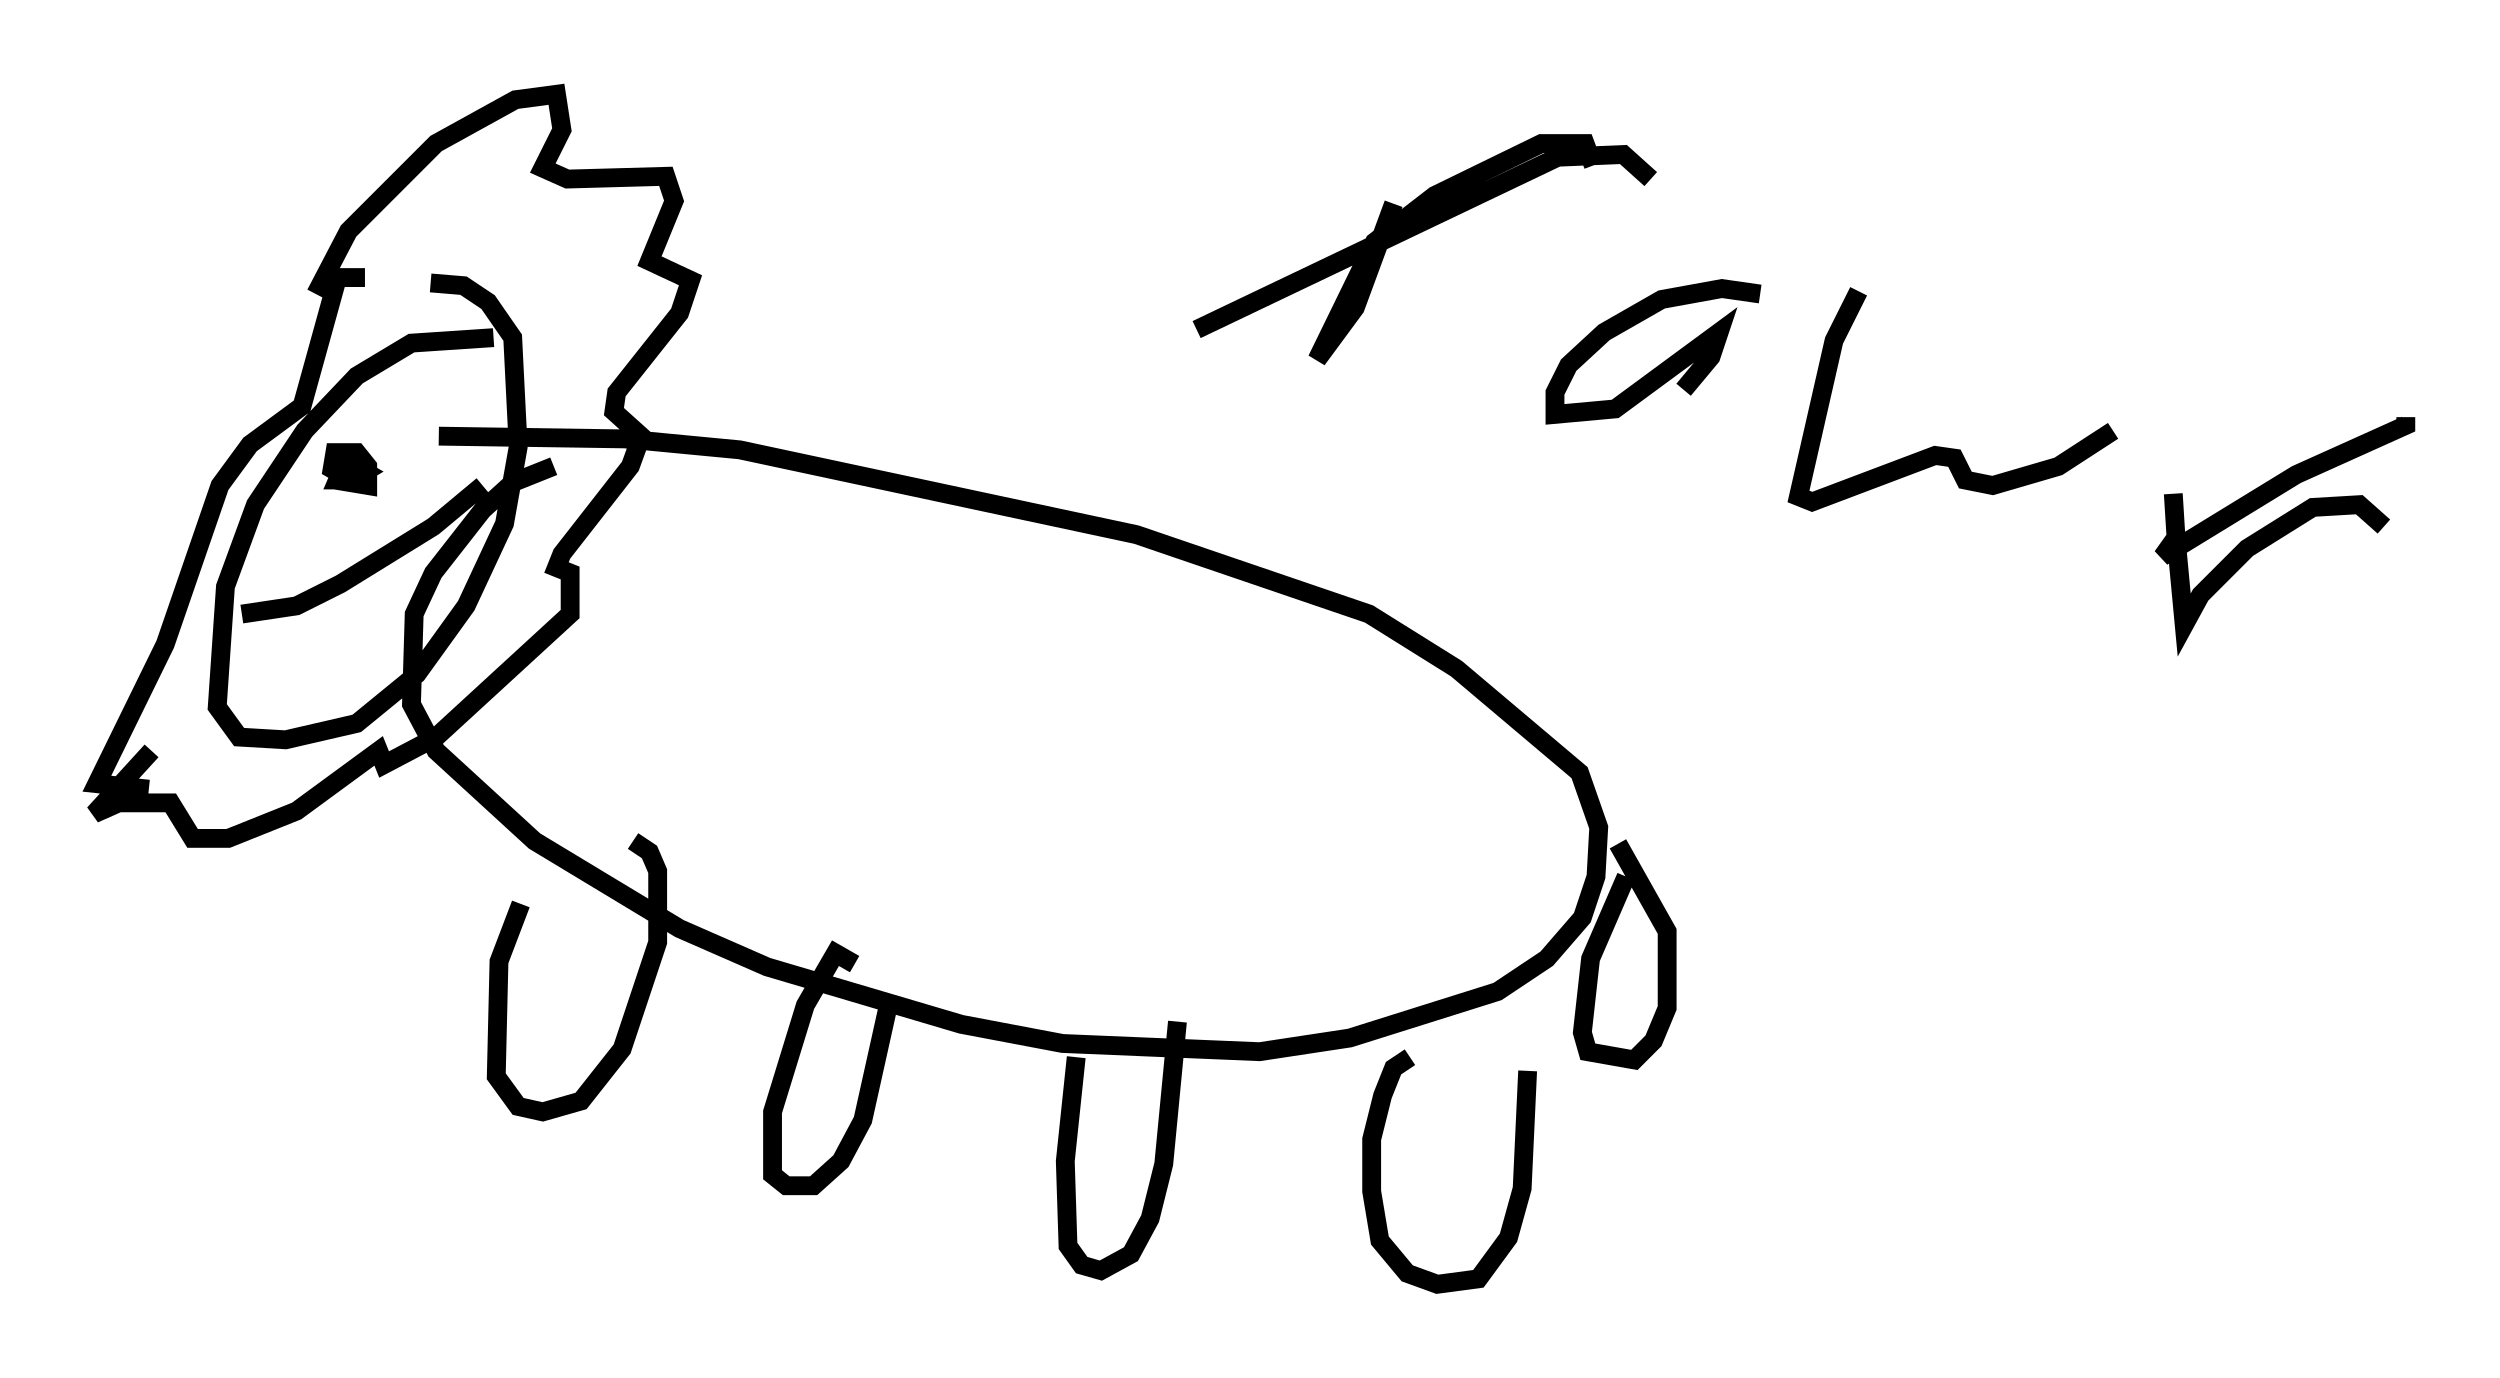 <?xml version="1.0" encoding="utf-8" ?>
<svg baseProfile="full" height="73.184" version="1.1" width="132.737" xmlns="http://www.w3.org/2000/svg" xmlns:ev="http://www.w3.org/2001/xml-events" xmlns:xlink="http://www.w3.org/1999/xlink"><defs /><rect fill="white" height="73.184" width="132.737" x="0" y="0" /><path d="M27.223, 18.363 m-1.017, -0.436 l-4.358, 0.291 -2.905, 1.743 l-2.76, 2.905 -2.615, 3.922 l-1.598, 4.358 -0.436, 6.391 l1.162, 1.598 2.469, 0.145 l3.777, -0.872 3.196, -2.615 l2.615, -3.631 2.034, -4.358 l0.726, -4.067 -0.291, -5.81 l-1.307, -1.888 -1.307, -0.872 l-1.743, -0.145 m6.536, 9.732 l-2.179, 0.872 -1.598, 1.453 l-2.615, 3.341 -1.017, 2.179 l-0.145, 4.793 1.307, 2.469 l5.229, 4.793 7.698, 4.648 l4.648, 2.034 10.313, 3.05 l5.374, 1.017 10.458, 0.436 l4.793, -0.726 7.844, -2.469 l2.615, -1.743 1.888, -2.179 l0.726, -2.179 0.145, -2.615 l-1.017, -2.905 -6.536, -5.52 l-4.648, -2.905 -12.346, -4.212 l-21.061, -4.503 -6.101, -0.581 l-9.877, -0.145 m4.358, 24.838 l-1.162, 3.05 -0.145, 6.101 l1.162, 1.598 1.307, 0.291 l2.034, -0.581 2.179, -2.76 l1.888, -5.665 0.0, -3.777 l-0.436, -1.017 -0.872, -0.581 m11.765, 6.536 l-1.017, -0.581 -1.598, 2.76 l-1.743, 5.665 0.0, 3.341 l0.726, 0.581 1.453, 0.0 l1.453, -1.307 1.162, -2.179 l1.453, -6.536 m9.877, 3.196 l-0.581, 5.52 0.145, 4.503 l0.726, 1.017 1.017, 0.291 l1.598, -0.872 1.017, -1.888 l0.726, -2.905 0.726, -7.553 m12.346, 1.888 l-0.872, 0.581 -0.581, 1.453 l-0.581, 2.324 0.0, 2.76 l0.436, 2.615 1.453, 1.743 l1.598, 0.581 2.179, -0.291 l1.598, -2.179 0.726, -2.615 l0.291, -6.246 m5.229, -10.313 l-1.888, 4.358 -0.436, 3.922 l0.291, 1.017 2.469, 0.436 l1.017, -1.017 0.726, -1.743 l0.0, -4.067 -2.615, -4.648 m-69.14, -29.195 l1.743, -3.341 4.648, -4.648 l4.212, -2.324 2.179, -0.291 l0.291, 1.888 -1.017, 2.034 l1.307, 0.581 5.229, -0.145 l0.436, 1.307 -1.307, 3.196 l2.179, 1.017 -0.581, 1.743 l-3.341, 4.212 -0.145, 1.017 l1.453, 1.307 -0.581, 1.598 l-3.631, 4.648 -0.291, 0.726 l0.726, 0.291 0.0, 2.179 l-7.117, 6.536 -2.76, 1.453 l-0.291, -0.726 -4.358, 3.196 l-3.631, 1.453 -1.888, 0.0 l-1.162, -1.888 -2.76, 0.0 l-1.307, 0.581 3.05, -3.341 m4.793, -7.263 l2.905, -0.436 2.324, -1.162 l4.939, -3.05 2.615, -2.179 m-5.229, -3.196 l0.0, 0.0 m-1.162, 2.324 l-0.581, 0.726 0.872, 0.145 l0.0, -1.017 -0.581, -0.726 l-1.162, 0.0 -0.145, 0.872 l1.017, 0.581 0.726, -0.436 l-1.017, -0.581 -0.436, 1.017 l0.872, 0.0 m0.581, -10.749 l-1.453, 0.0 -1.888, 6.827 l-2.76, 2.034 -1.598, 2.179 l-2.905, 8.425 -3.631, 7.408 l2.76, 0.291 m55.631, -24.402 l19.173, -9.151 3.486, -0.145 l1.453, 1.307 m5.81, 6.101 l-2.034, -0.291 -3.196, 0.581 l-3.05, 1.743 -1.888, 1.743 l-0.726, 1.453 0.0, 1.162 l3.196, -0.291 5.52, -4.067 l-0.436, 1.307 -1.453, 1.743 m9.296, -5.229 l-1.307, 2.615 -1.888, 8.279 l0.726, 0.291 6.536, -2.469 l1.017, 0.145 0.581, 1.162 l1.453, 0.291 3.486, -1.017 l2.905, -1.888 m3.196, 3.341 l0.145, 2.324 -0.726, 1.017 l7.117, -4.358 5.81, -2.615 l0.0, -0.436 m-53.743, -11.33 l-2.034, 5.52 -2.034, 2.76 l3.05, -6.246 3.196, -2.469 l5.665, -2.76 2.324, 0.0 l0.436, 1.162 m30.938, 19.754 l0.436, 4.648 0.872, -1.598 l2.469, -2.469 3.486, -2.179 l2.469, -0.145 1.307, 1.162 " fill="none" stroke="black" stroke-width="1" /></svg>